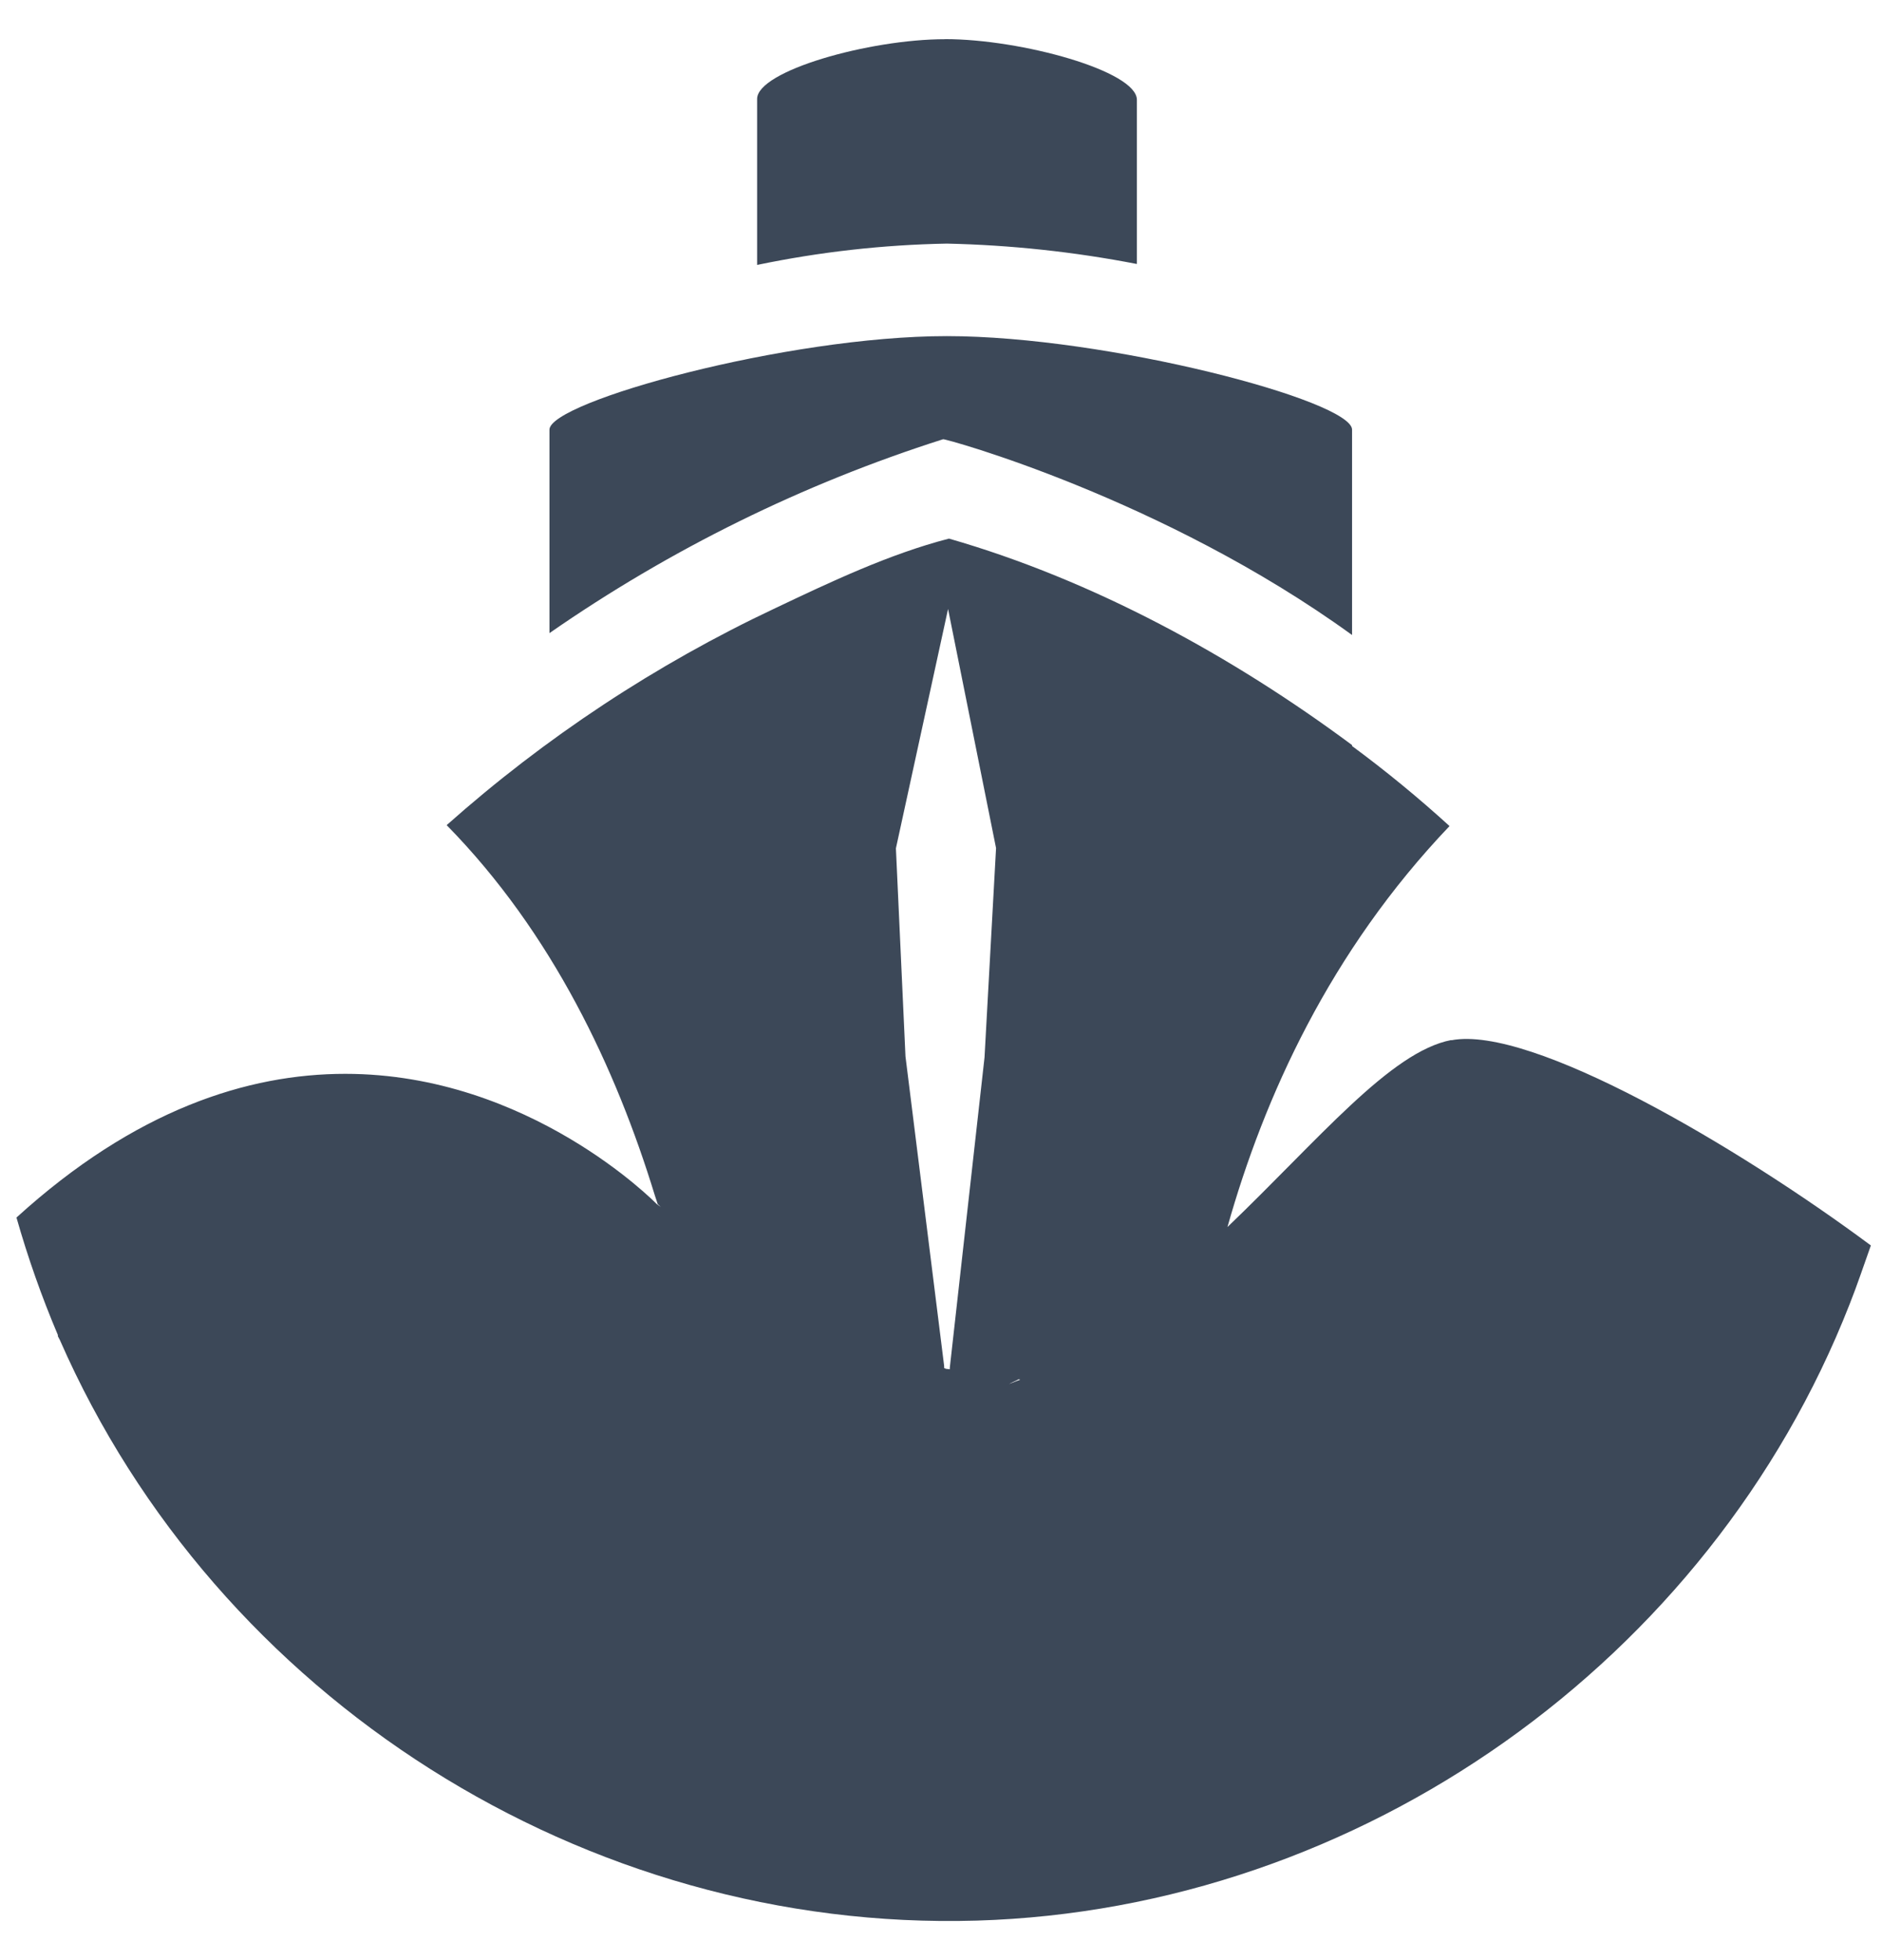 ﻿<?xml version="1.0" encoding="utf-8"?>
<svg version="1.1" xmlns:xlink="http://www.w3.org/1999/xlink" width="48px" height="50px" xmlns="http://www.w3.org/2000/svg">
  <defs>
    <pattern id="BGPattern" patternUnits="userSpaceOnUse" alignment="0 0" imageRepeat="None" />
    <mask fill="white" id="Clip6770">
      <path d="M 24.106 0.998  L 24.106 1  C 22.162 1  19.31 1.81  19.31 2.524  L 19.31 6.758  C 20.903 6.426  22.523 6.244  24.15 6.214  C 25.777 6.25  27.398 6.424  28.996 6.734  L 28.996 2.546  C 28.996 1.812  26.046 0.998  24.106 0.998  Z M 34.484 10.96  C 34.484 10.22  28.232 8.574  24.15 8.574  C 20.066 8.574  14.014 10.248  14.014 10.96  L 14.014 16.15  C 17.095 14.01  20.479 12.342  24.054 11.204  C 24.078 11.178  29.66 12.702  34.478 16.194  L 34.484 16.2  L 34.484 10.96  Z M 24.2 13.738  L 24.2 13.74  C 22.674 14.134  21.172 14.85  19.772 15.514  C 16.728 16.948  13.906 18.812  11.392 21.048  C 14.096 23.804  15.714 27.268  16.7 30.488  L 16.774 30.714  L 16.854 30.788  L 16.75 30.714  C 16.724 30.688  13.504 27.392  8.806 27.392  C 6.322 27.392  3.446 28.304  0.42 31.058  C 0.714 32.09  1.06 33.07  1.476 34.054  L 1.476 34.086  L 1.526 34.18  C 5.534 43.33  14.926 49.286  24.912 48.992  C 34.702 48.698  43.608 42.37  47.172 33.274  C 47.368 32.782  47.54 32.262  47.716 31.77  C 44.344 29.262  39.052 26.142  37.014 26.536  L 37.014 26.53  C 35.462 26.828  33.642 29.062  31.306 31.3  C 32.242 27.98  33.92 24.27  36.97 21.072  C 36.177 20.349  35.347 19.667  34.484 19.03  L 34.484 19.006  C 31.434 16.74  27.888 14.798  24.2 13.738  Z M 22.85 21.64  L 24.18 15.534  L 25.404 21.634  L 25.11 26.974  L 24.224 34.892  L 24.224 34.928  L 24.124 34.916  C 24.112 34.914  24.094 34.9  24.08 34.896  L 24.08 34.842  L 23.094 26.948  L 22.85 21.64  Z M 25.978 35.184  L 25.98 35.184  L 26.022 35.192  C 25.927 35.23  25.832 35.268  25.736 35.304  C 25.816 35.258  25.896 35.232  25.978 35.184  Z " fill-rule="evenodd" />
    </mask>
  </defs>
  <g>
    <path d="M 24.106 0.998  L 24.106 1  C 22.162 1  19.31 1.81  19.31 2.524  L 19.31 6.758  C 20.903 6.426  22.523 6.244  24.15 6.214  C 25.777 6.25  27.398 6.424  28.996 6.734  L 28.996 2.546  C 28.996 1.812  26.046 0.998  24.106 0.998  Z M 34.484 10.96  C 34.484 10.22  28.232 8.574  24.15 8.574  C 20.066 8.574  14.014 10.248  14.014 10.96  L 14.014 16.15  C 17.095 14.01  20.479 12.342  24.054 11.204  C 24.078 11.178  29.66 12.702  34.478 16.194  L 34.484 16.2  L 34.484 10.96  Z M 24.2 13.738  L 24.2 13.74  C 22.674 14.134  21.172 14.85  19.772 15.514  C 16.728 16.948  13.906 18.812  11.392 21.048  C 14.096 23.804  15.714 27.268  16.7 30.488  L 16.774 30.714  L 16.854 30.788  L 16.75 30.714  C 16.724 30.688  13.504 27.392  8.806 27.392  C 6.322 27.392  3.446 28.304  0.42 31.058  C 0.714 32.09  1.06 33.07  1.476 34.054  L 1.476 34.086  L 1.526 34.18  C 5.534 43.33  14.926 49.286  24.912 48.992  C 34.702 48.698  43.608 42.37  47.172 33.274  C 47.368 32.782  47.54 32.262  47.716 31.77  C 44.344 29.262  39.052 26.142  37.014 26.536  L 37.014 26.53  C 35.462 26.828  33.642 29.062  31.306 31.3  C 32.242 27.98  33.92 24.27  36.97 21.072  C 36.177 20.349  35.347 19.667  34.484 19.03  L 34.484 19.006  C 31.434 16.74  27.888 14.798  24.2 13.738  Z M 22.85 21.64  L 24.18 15.534  L 25.404 21.634  L 25.11 26.974  L 24.224 34.892  L 24.224 34.928  L 24.124 34.916  C 24.112 34.914  24.094 34.9  24.08 34.896  L 24.08 34.842  L 23.094 26.948  L 22.85 21.64  Z M 25.978 35.184  L 25.98 35.184  L 26.022 35.192  C 25.927 35.23  25.832 35.268  25.736 35.304  C 25.816 35.258  25.896 35.232  25.978 35.184  Z " fill-rule="nonzero" fill="rgba(60, 72, 88, 1)" stroke="none" class="fill" />
    <path d="M 24.106 0.998  L 24.106 1  C 22.162 1  19.31 1.81  19.31 2.524  L 19.31 6.758  C 20.903 6.426  22.523 6.244  24.15 6.214  C 25.777 6.25  27.398 6.424  28.996 6.734  L 28.996 2.546  C 28.996 1.812  26.046 0.998  24.106 0.998  Z " stroke-width="0" stroke-dasharray="0" stroke="rgba(255, 255, 255, 0)" fill="none" class="stroke" mask="url(#Clip6770)" />
    <path d="M 34.484 10.96  C 34.484 10.22  28.232 8.574  24.15 8.574  C 20.066 8.574  14.014 10.248  14.014 10.96  L 14.014 16.15  C 17.095 14.01  20.479 12.342  24.054 11.204  C 24.078 11.178  29.66 12.702  34.478 16.194  L 34.484 16.2  L 34.484 10.96  Z " stroke-width="0" stroke-dasharray="0" stroke="rgba(255, 255, 255, 0)" fill="none" class="stroke" mask="url(#Clip6770)" />
    <path d="M 24.2 13.738  L 24.2 13.74  C 22.674 14.134  21.172 14.85  19.772 15.514  C 16.728 16.948  13.906 18.812  11.392 21.048  C 14.096 23.804  15.714 27.268  16.7 30.488  L 16.774 30.714  L 16.854 30.788  L 16.75 30.714  C 16.724 30.688  13.504 27.392  8.806 27.392  C 6.322 27.392  3.446 28.304  0.42 31.058  C 0.714 32.09  1.06 33.07  1.476 34.054  L 1.476 34.086  L 1.526 34.18  C 5.534 43.33  14.926 49.286  24.912 48.992  C 34.702 48.698  43.608 42.37  47.172 33.274  C 47.368 32.782  47.54 32.262  47.716 31.77  C 44.344 29.262  39.052 26.142  37.014 26.536  L 37.014 26.53  C 35.462 26.828  33.642 29.062  31.306 31.3  C 32.242 27.98  33.92 24.27  36.97 21.072  C 36.177 20.349  35.347 19.667  34.484 19.03  L 34.484 19.006  C 31.434 16.74  27.888 14.798  24.2 13.738  Z " stroke-width="0" stroke-dasharray="0" stroke="rgba(255, 255, 255, 0)" fill="none" class="stroke" mask="url(#Clip6770)" />
    <path d="M 22.85 21.64  L 24.18 15.534  L 25.404 21.634  L 25.11 26.974  L 24.224 34.892  L 24.224 34.928  L 24.124 34.916  C 24.112 34.914  24.094 34.9  24.08 34.896  L 24.08 34.842  L 23.094 26.948  L 22.85 21.64  Z " stroke-width="0" stroke-dasharray="0" stroke="rgba(255, 255, 255, 0)" fill="none" class="stroke" mask="url(#Clip6770)" />
    <path d="M 25.978 35.184  L 25.98 35.184  L 26.022 35.192  C 25.927 35.23  25.832 35.268  25.736 35.304  C 25.816 35.258  25.896 35.232  25.978 35.184  Z " stroke-width="0" stroke-dasharray="0" stroke="rgba(255, 255, 255, 0)" fill="none" class="stroke" mask="url(#Clip6770)" />
  </g>
</svg>